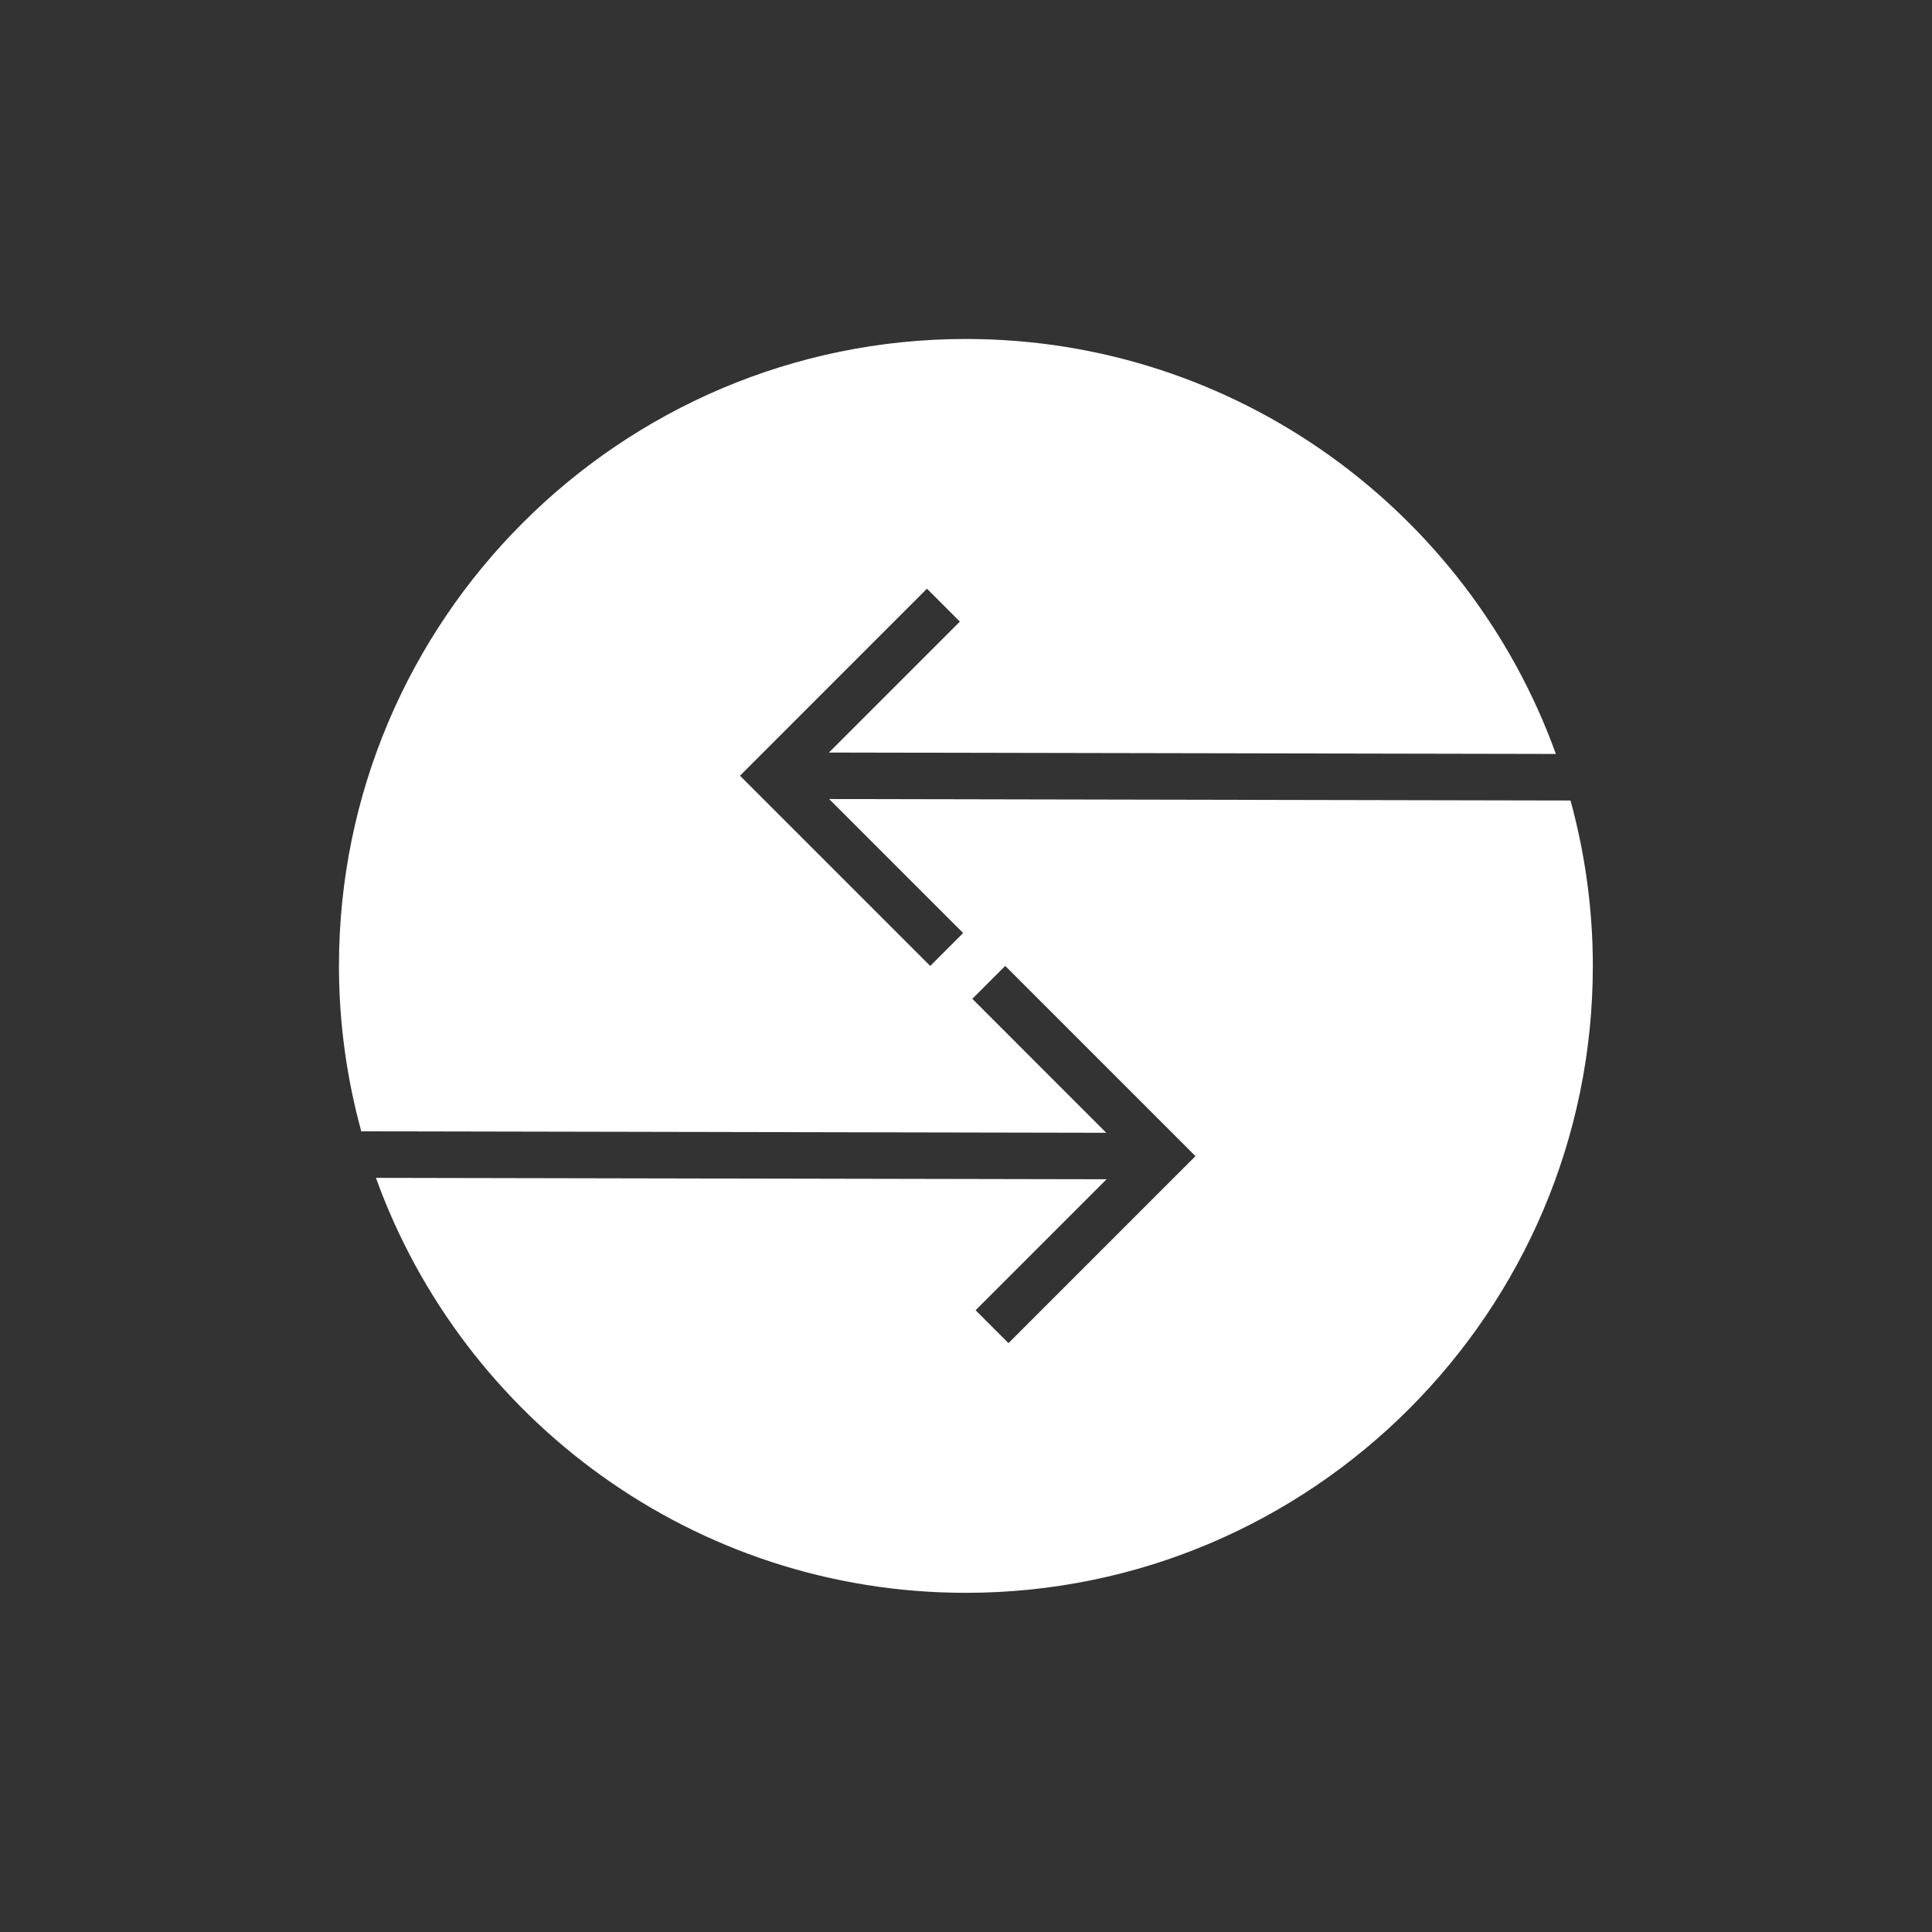 <?xml version="1.0"?>
<svg xmlns="http://www.w3.org/2000/svg" xmlns:xlink="http://www.w3.org/1999/xlink" version="1.1" id="Capa_1" x="0px" y="0px" viewBox="0 0 346.078 346.078" style="enable-background:new 0 0 346.078 346.078;" xml:space="preserve" width="512px" height="512px" class=""><rect x="0" y="0" width="346.078" height="346.078" fill="#333333" stroke="none"/><g transform="matrix(0.649, 0, 0, 0.649, 60.719, 60.719)"><g>
	<path d="M173.039,346.075c-74.89,0-138.795-47.83-162.836-114.534l201.65,0.394l-36.141,36.141l9.082,9.082   l51.607-51.613l-52.508-52.508l-9.082,9.082l36.977,36.983l-205.63-0.406C2.172,204.142,0,188.842,0,173.042   C0,77.626,77.623,0.003,173.039,0.003c74.884,0,138.795,47.824,162.836,114.534l-200.642-0.388l36.141-36.141l-9.082-9.082   l-51.607,51.613l52.508,52.508l9.082-9.082l-36.977-36.983l204.622,0.406c3.986,14.559,6.158,29.858,6.158,45.664   C346.078,268.447,268.45,346.075,173.039,346.075z" data-original="#010002" class="active-path" data-old_color="#010002" fill="#FFFFFF"/>
</g></g> </svg>
